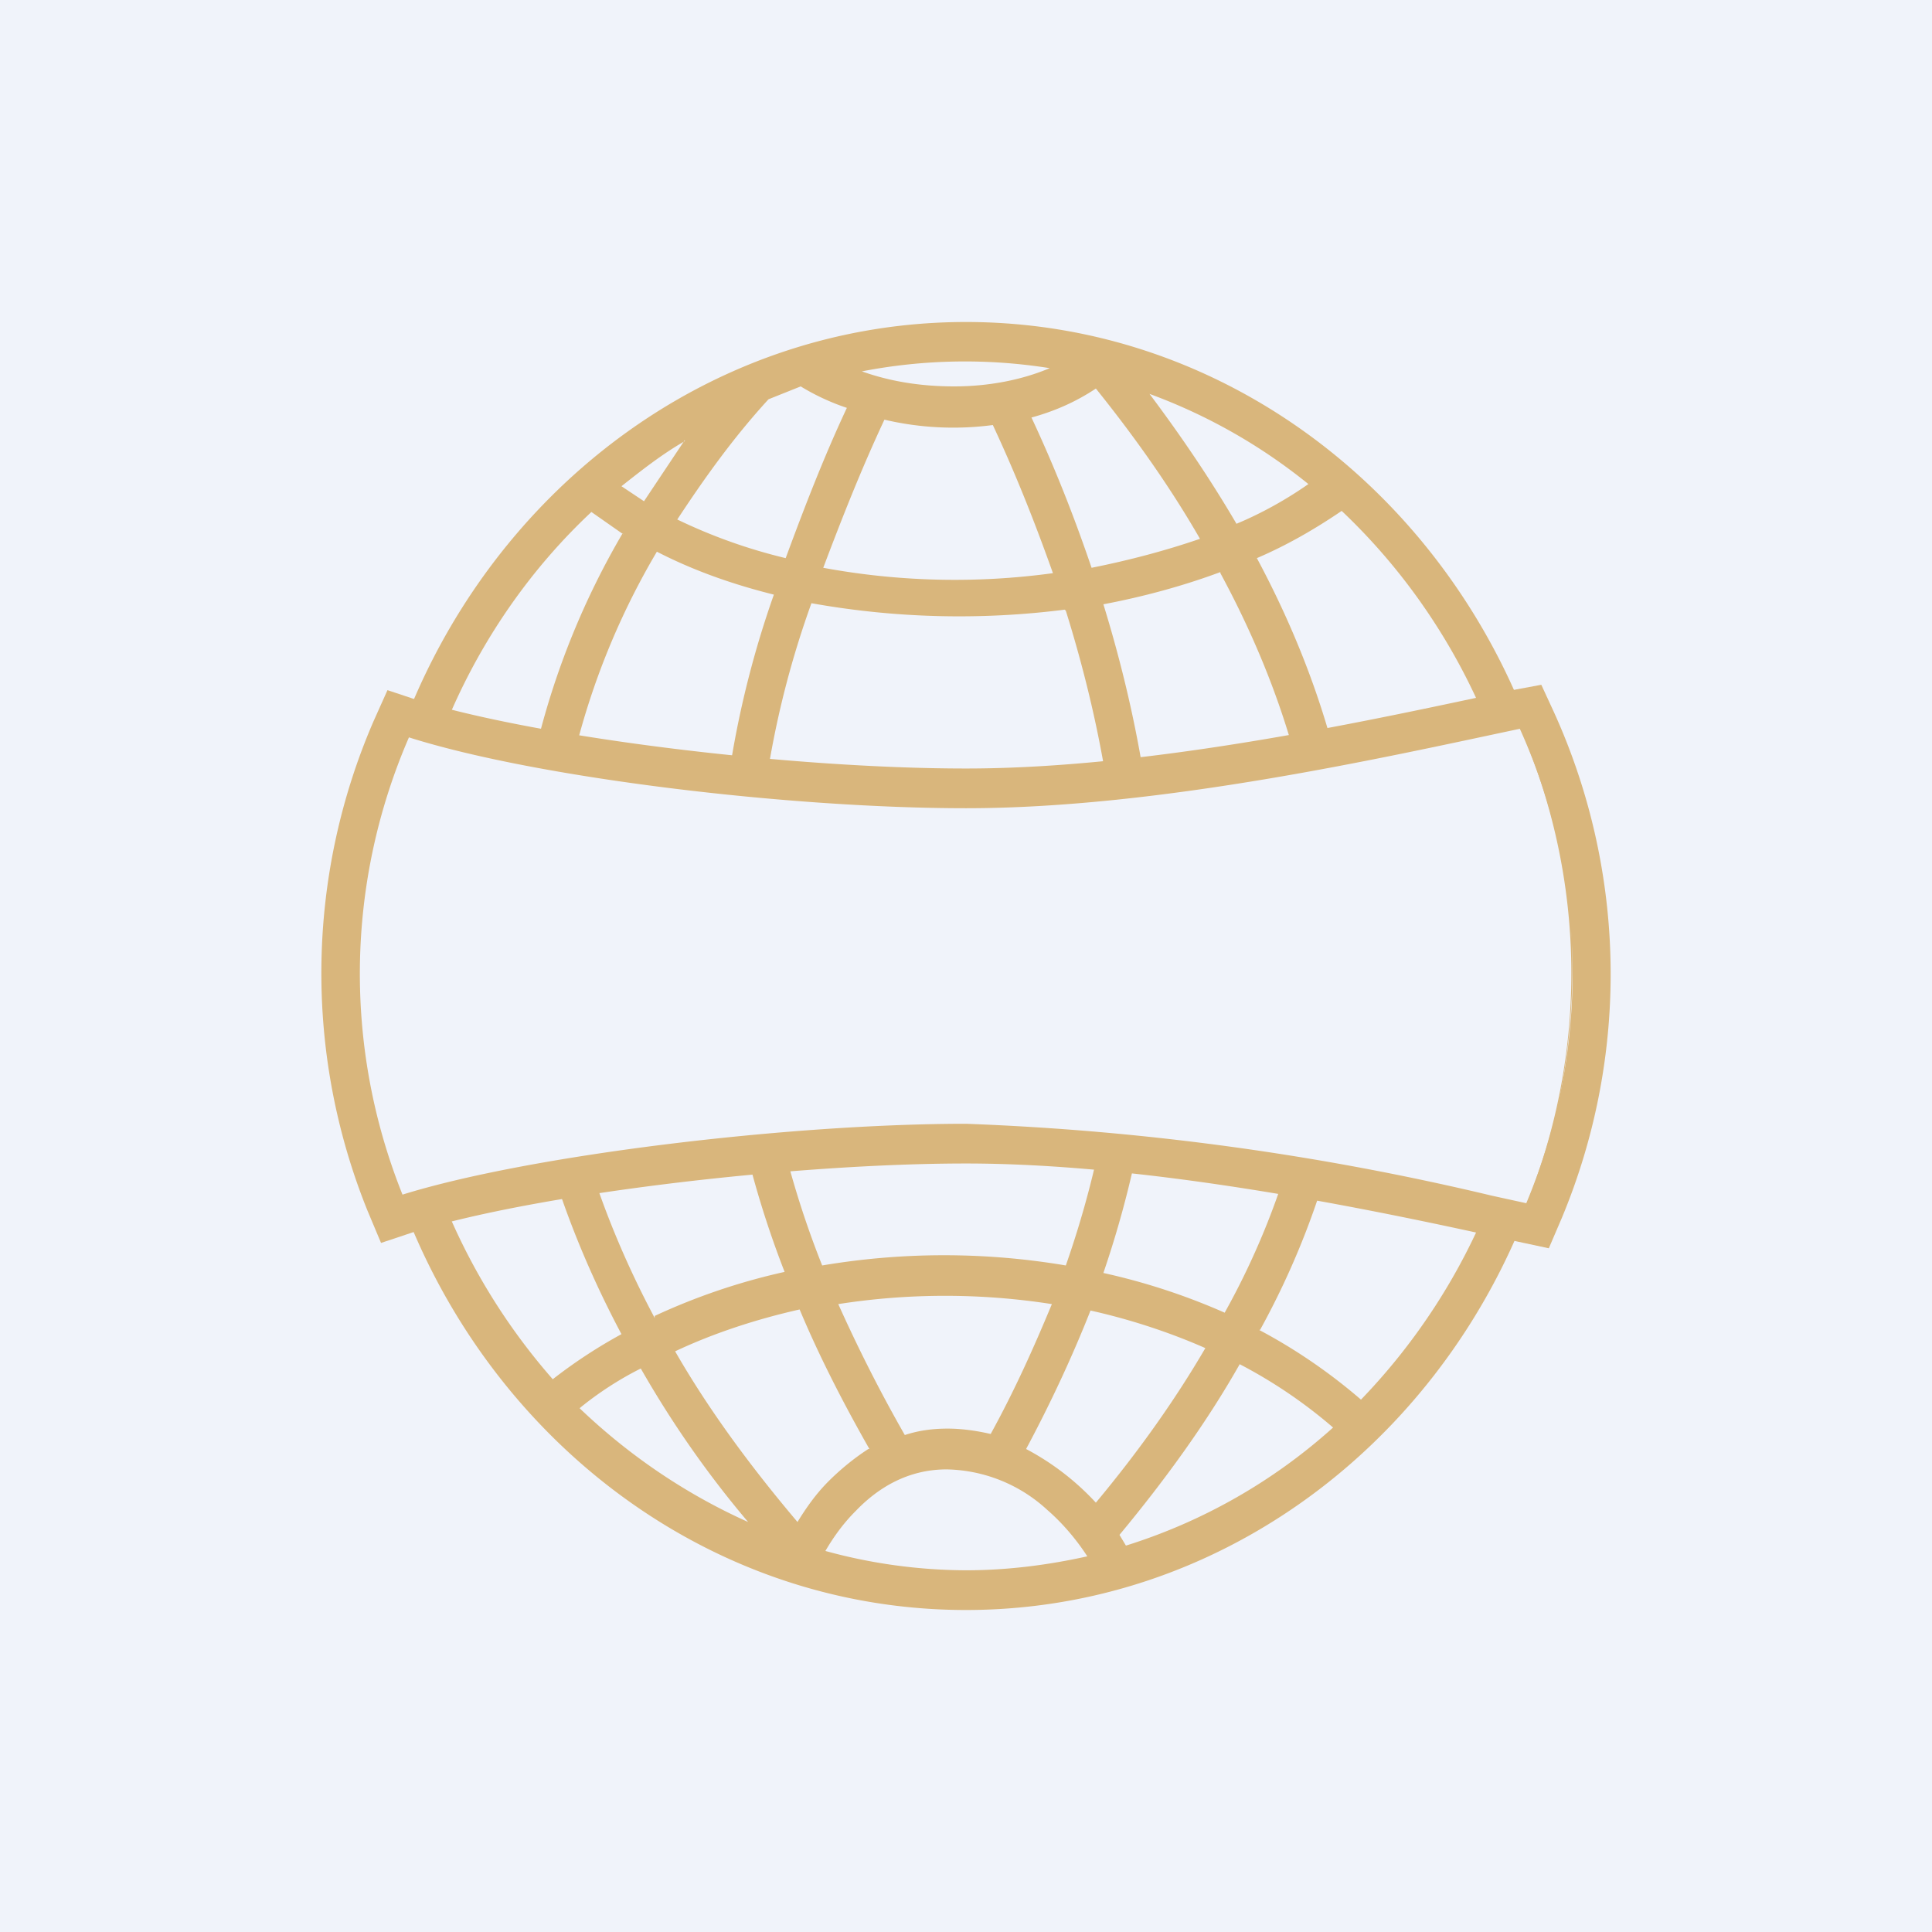 <!-- by TradingView --><svg width="18" height="18" viewBox="0 0 18 18" xmlns="http://www.w3.org/2000/svg"><path fill="#F0F3FA" d="M0 0h18v18H0z"/><path fill-rule="evenodd" d="M9 14.63c.39 0 .77-.05 1.13-.13-.09-.14-.22-.3-.37-.43a1.42 1.42 0 0 0-.94-.38c-.36 0-.64.17-.85.39-.12.12-.21.25-.28.37a5 5 0 0 0 1.31.18Zm1.43-.33.06.1a5.2 5.2 0 0 0 1.93-1.1 4.55 4.55 0 0 0-.87-.59c-.3.53-.68 1.06-1.12 1.59Zm-.22-.3a2.43 2.43 0 0 0-.65-.5c.23-.43.43-.86.6-1.29.36.08.73.2 1.07.35-.28.48-.62.96-1.02 1.44Zm1.52-1.61c.34.18.66.4.95.65A5.78 5.78 0 0 0 14.3 9c0-1.69-.7-3.2-1.8-4.24-.25.17-.51.32-.79.44.6 1.12.93 2.28.96 3.47a7.49 7.49 0 0 1-.93 3.72Zm-.36-7.05c.59 1.09.91 2.2.94 3.34a7.1 7.1 0 0 1-.9 3.55 5.99 5.99 0 0 0-1.13-.37c.7-2.05.65-4.12 0-6.23.37-.07.74-.17 1.09-.3Zm.15-.46c.24-.1.47-.23.67-.37a5.19 5.19 0 0 0-1.48-.84c.3.4.57.8.81 1.21Zm-1.31-1.26c.37.46.7.93.97 1.4-.32.11-.66.2-1.01.27-.16-.47-.34-.93-.56-1.4.22-.06.42-.15.6-.27Zm-.4 1.72c-.16-.45-.34-.91-.56-1.38a2.81 2.81 0 0 1-1.01-.05c-.22.47-.4.93-.57 1.38a6.74 6.74 0 0 0 2.14.05Zm.11.34a7.8 7.8 0 0 1-2.36-.06 8.69 8.69 0 0 0 .1 6.17 6.81 6.81 0 0 1 2.27 0c.7-2 .65-4.02 0-6.1Zm-.12 6.47a6.45 6.45 0 0 0-1.99 0c.18.4.38.8.62 1.22.12-.04.25-.06.4-.06.13 0 .27.02.4.05.22-.4.4-.8.57-1.21ZM8.1 13.5c-.25-.44-.47-.87-.65-1.3-.4.09-.8.22-1.16.39.31.54.7 1.07 1.14 1.59.08-.13.17-.26.29-.38.1-.1.23-.21.37-.3Zm-1.13.68c-.39-.46-.72-.94-1-1.43-.2.1-.4.23-.57.37.46.44.99.8 1.57 1.06Zm-.87-1.92a5.9 5.9 0 0 1 1.21-.41 9.06 9.06 0 0 1-.1-6.31c-.4-.1-.76-.23-1.09-.4A6.94 6.94 0 0 0 5.16 9c.05 1.1.37 2.21.94 3.28Zm-.3-7.29a7.33 7.33 0 0 0-1 4.03c.06 1.16.4 2.32.99 3.43a4.7 4.7 0 0 0-.64.42A5.8 5.8 0 0 1 3.71 9c0-1.68.7-3.2 1.8-4.23l.3.21Zm.51-.13a5 5 0 0 0 1.01.36c.17-.46.35-.93.57-1.4-.15-.05-.3-.12-.43-.2l-.3.12c-.33.36-.6.74-.85 1.12Zm.07-.74L6 4.67l-.21-.14c.19-.15.38-.3.59-.42Zm2.51-.5c.32 0 .63-.06.89-.17a5.03 5.03 0 0 0-1.75.03c.28.1.57.14.86.14ZM9 15c3.12 0 5.65-2.69 5.65-6S12.12 3 9 3C5.88 3 3.35 5.69 3.35 9S5.88 15 9 15Z" fill="#D9B67C"/><path d="M8.82 7.49C7.18 7.49 5 7.2 3.8 6.83a5.74 5.74 0 0 0-.06 4.34 20.1 20.1 0 0 1 5.07-.67c1.83 0 4.2.49 5.4.75a5.74 5.74 0 0 0-.06-4.5c-1.23.26-3.52.74-5.34.74Z" fill="#F0F3FA"/><path fill-rule="evenodd" d="m3.61 6.43.3.1c1.16.35 3.47.63 5.09.63 1.78 0 3.86-.47 5.09-.73l.27-.05.12.26a5.9 5.9 0 0 1 .07 4.71l-.12.28-.28-.06-.32-.07c-1.28-.28-3.2-.66-4.83-.66-1.6 0-4 .28-5.15.64l-.3.1-.13-.31a5.91 5.91 0 0 1 .06-4.55l.13-.29Zm.14 4.7a5.53 5.53 0 0 1 .06-4.26c1.2.38 3.55.66 5.19.66 1.82 0 3.93-.48 5.16-.74a5.53 5.53 0 0 1 .06 4.42l-.32-.07a25.04 25.04 0 0 0-4.9-.67c-1.64 0-4.06.29-5.25.66Z" fill="#D9B67C"/></svg>